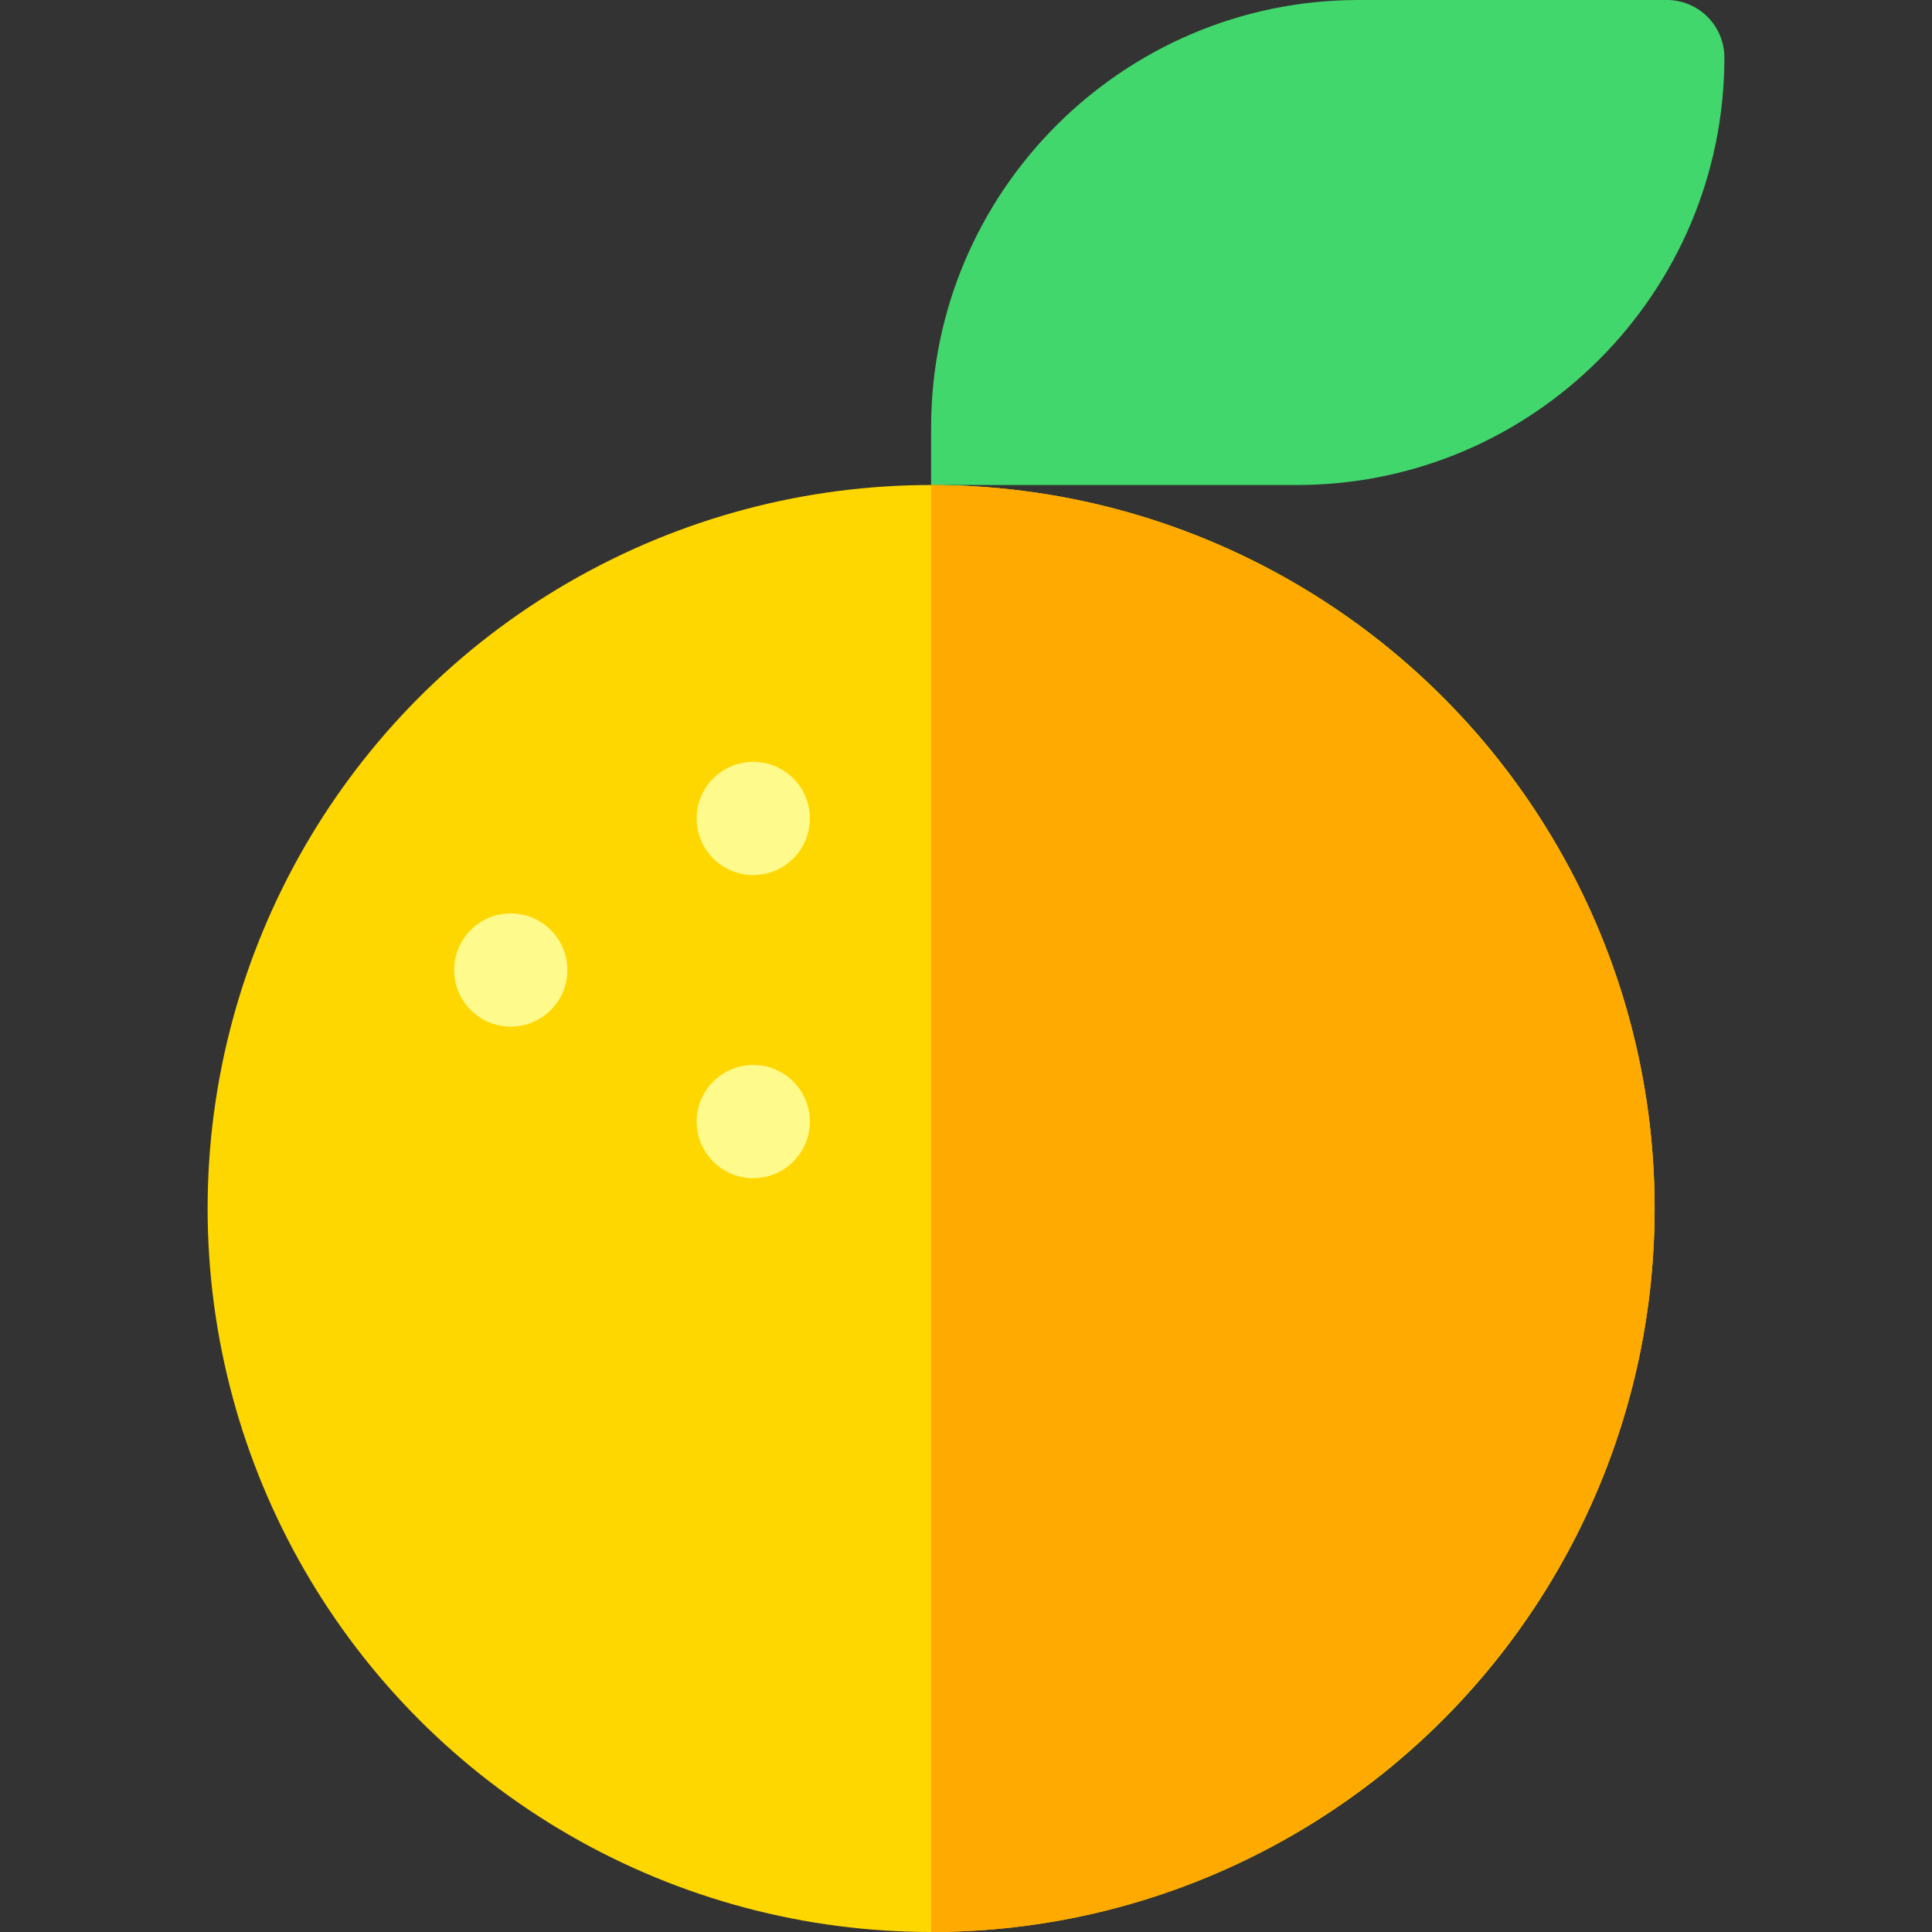<svg id="Layer_1" enable-background="new 0 0 512 512" height="512" viewBox="0 0 512 512" width="512" xmlns="http://www.w3.org/2000/svg"><rect x="0" y="0" width="512" height="512" fill="#333333" stroke="none"/><g><path d="m246.756 113.28c0-62.463 50.817-113.28 113.28-113.28h81.689c8.424 0 15.253 6.829 15.253 15.253 0 62.463-50.817 113.28-113.281 113.28h-96.942z" fill="#41d76c"/><circle cx="246.755" cy="320.267" fill="#ffd700" r="191.733"/><g clip-rule="evenodd" fill="#fffa8c" fill-rule="evenodd"><circle cx="199.622" cy="216.9" r="15"/><circle cx="199.622" cy="297.233" r="15"/><circle cx="135.355" cy="257.067" r="15"/></g><path d="m246.755 512v-383.467c105.722 0 191.733 86.012 191.733 191.733s-86.011 191.734-191.733 191.734z" fill="#fa0"/></g></svg>